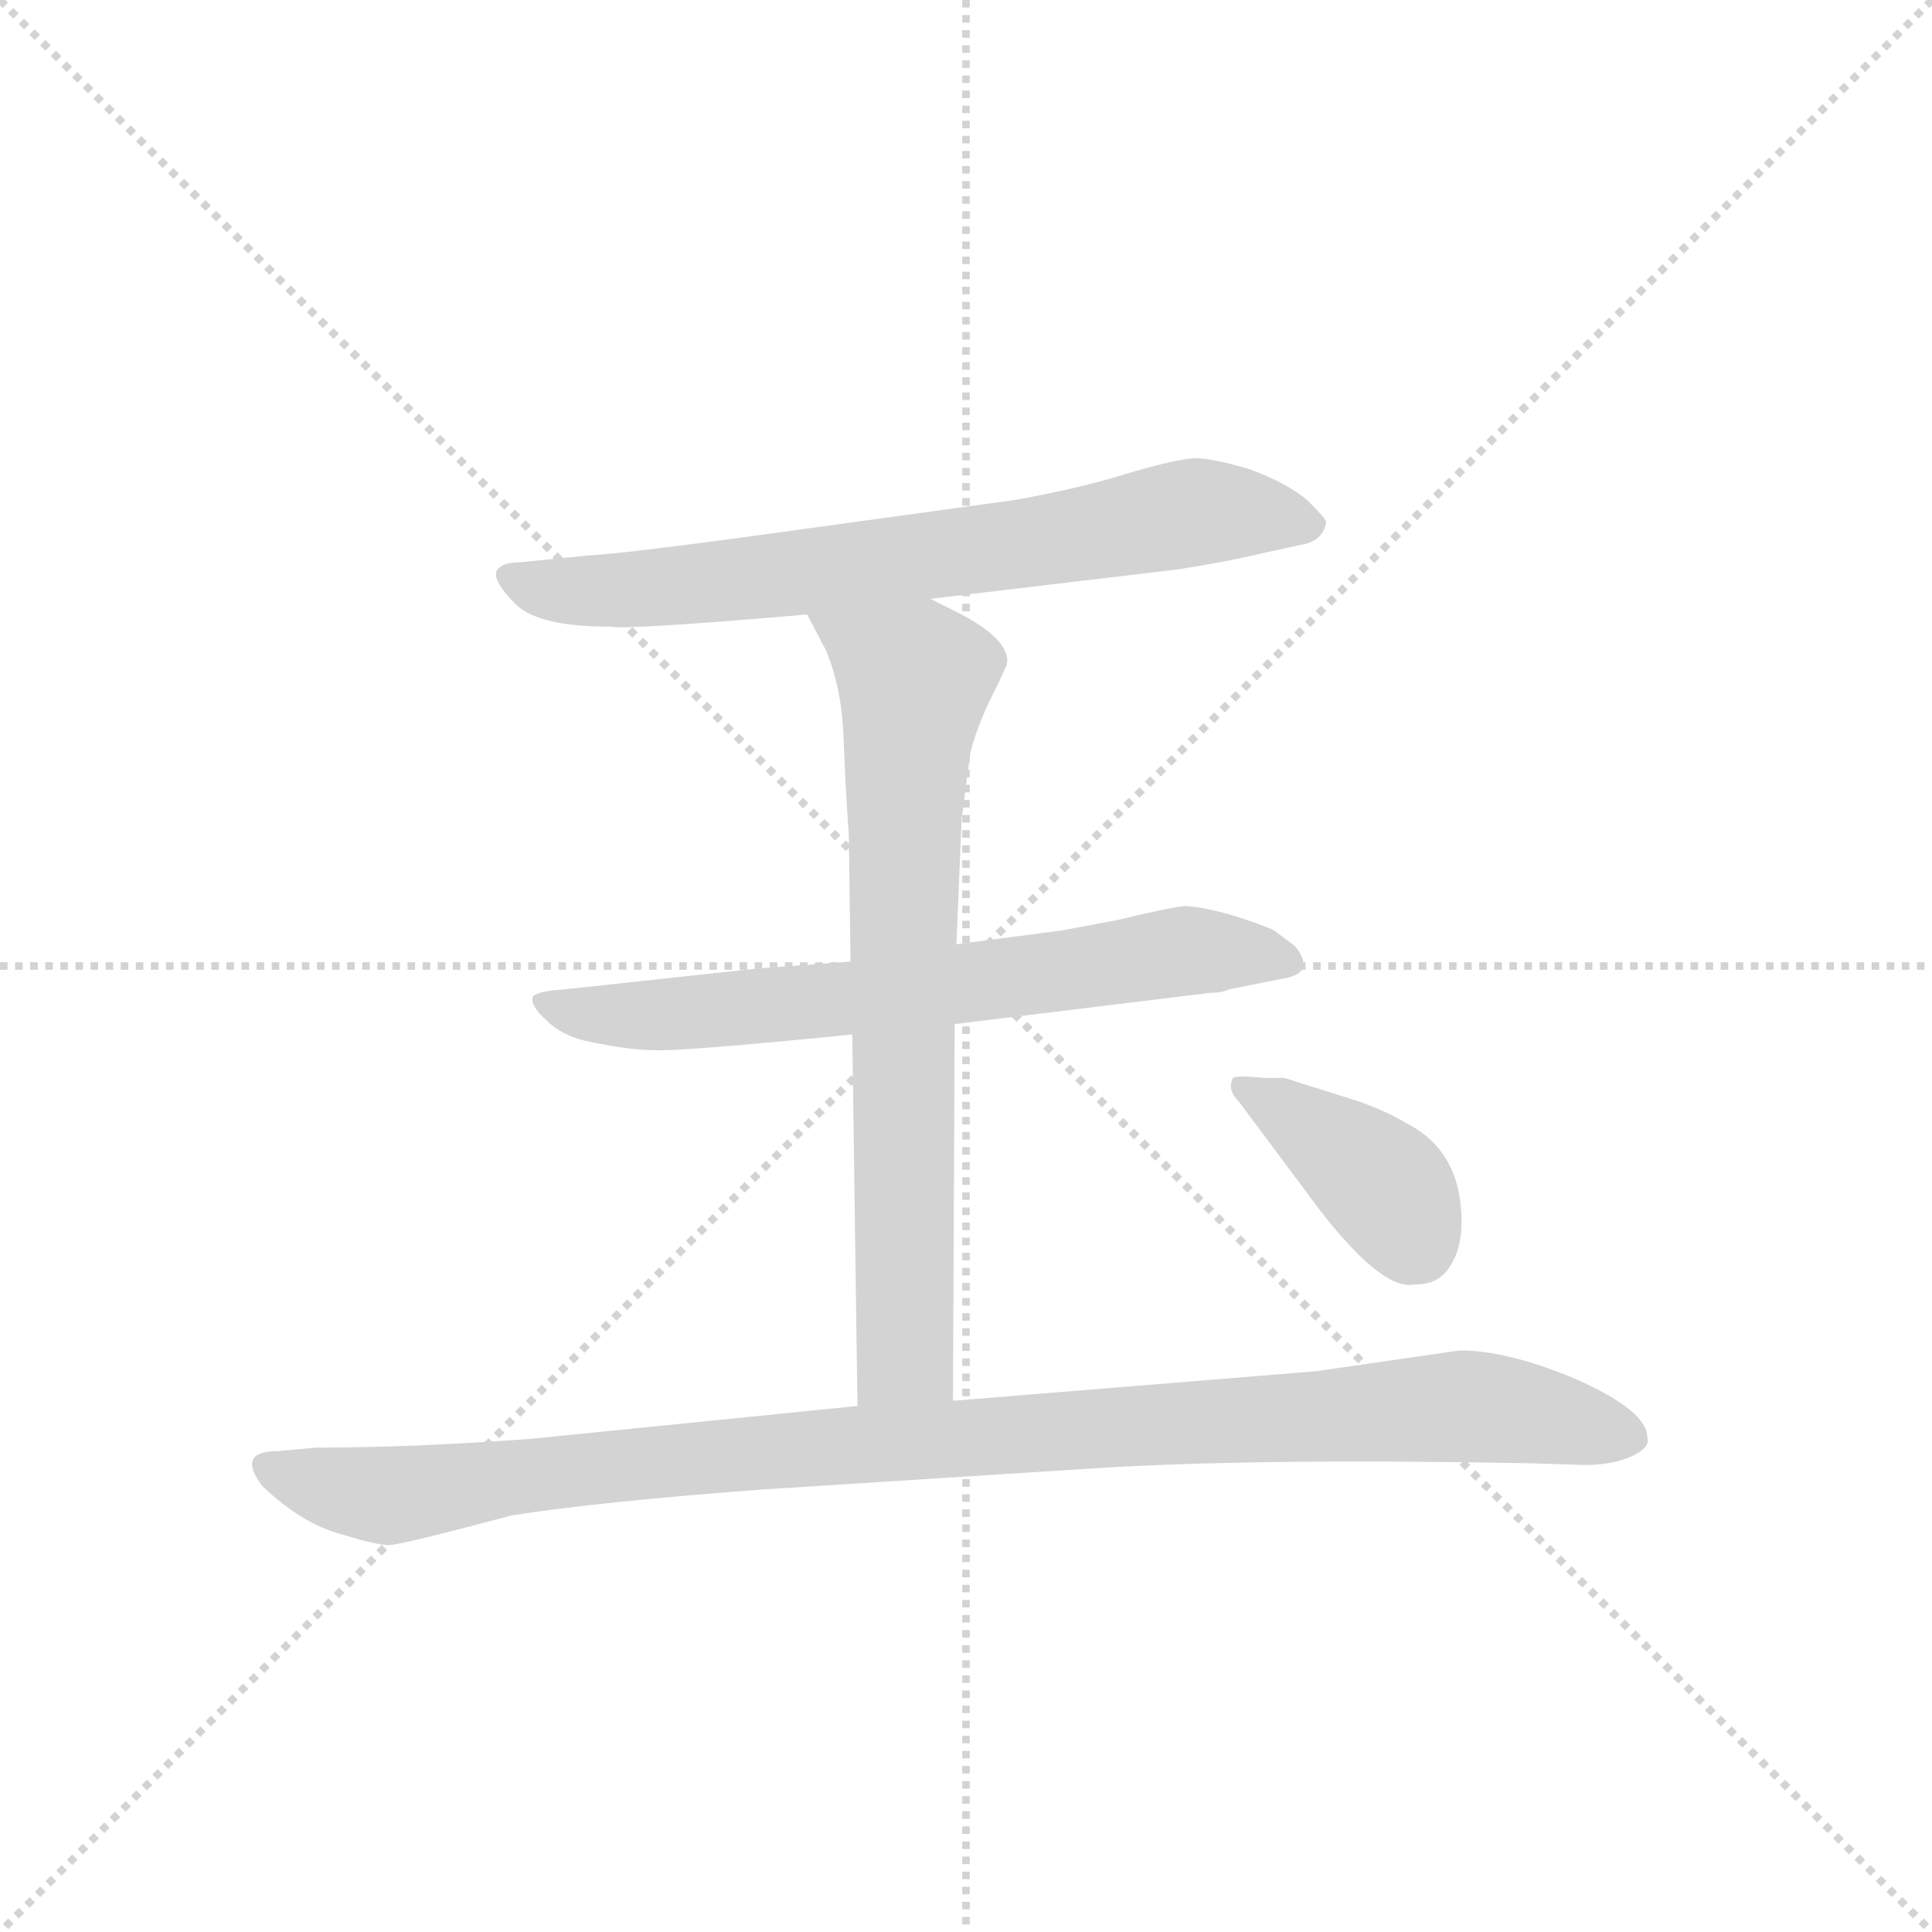 <svg version="1.1" viewBox="0 0 1024 1024" xmlns="http://www.w3.org/2000/svg">
  <g stroke="lightgray" stroke-dasharray="1,1" stroke-width="1" transform="scale(4, 4)">
    <line x1="0" y1="0" x2="256" y2="256"></line>
    <line x1="256" y1="0" x2="0" y2="256"></line>
    <line x1="128" y1="0" x2="128" y2="256"></line>
    <line x1="0" y1="128" x2="256" y2="128"></line>
  </g>
  <g transform="scale(0.92, -0.92) translate(60, -850)">
    <style type="text/css">
      
        @keyframes keyframes0 {
          from {
            stroke: blue;
            stroke-dashoffset: 724;
            stroke-width: 128;
          }
          70% {
            animation-timing-function: step-end;
            stroke: blue;
            stroke-dashoffset: 0;
            stroke-width: 128;
          }
          to {
            stroke: black;
            stroke-width: 1024;
          }
        }
        #make-me-a-hanzi-animation-0 {
          animation: keyframes0 0.839s both;
          animation-delay: 0s;
          animation-timing-function: linear;
        }
      
        @keyframes keyframes1 {
          from {
            stroke: blue;
            stroke-dashoffset: 690;
            stroke-width: 128;
          }
          69% {
            animation-timing-function: step-end;
            stroke: blue;
            stroke-dashoffset: 0;
            stroke-width: 128;
          }
          to {
            stroke: black;
            stroke-width: 1024;
          }
        }
        #make-me-a-hanzi-animation-1 {
          animation: keyframes1 0.812s both;
          animation-delay: 0.839s;
          animation-timing-function: linear;
        }
      
        @keyframes keyframes2 {
          from {
            stroke: blue;
            stroke-dashoffset: 740;
            stroke-width: 128;
          }
          71% {
            animation-timing-function: step-end;
            stroke: blue;
            stroke-dashoffset: 0;
            stroke-width: 128;
          }
          to {
            stroke: black;
            stroke-width: 1024;
          }
        }
        #make-me-a-hanzi-animation-2 {
          animation: keyframes2 0.852s both;
          animation-delay: 1.651s;
          animation-timing-function: linear;
        }
      
        @keyframes keyframes3 {
          from {
            stroke: blue;
            stroke-dashoffset: 1043;
            stroke-width: 128;
          }
          77% {
            animation-timing-function: step-end;
            stroke: blue;
            stroke-dashoffset: 0;
            stroke-width: 128;
          }
          to {
            stroke: black;
            stroke-width: 1024;
          }
        }
        #make-me-a-hanzi-animation-3 {
          animation: keyframes3 1.099s both;
          animation-delay: 2.503s;
          animation-timing-function: linear;
        }
      
        @keyframes keyframes4 {
          from {
            stroke: blue;
            stroke-dashoffset: 396;
            stroke-width: 128;
          }
          56% {
            animation-timing-function: step-end;
            stroke: blue;
            stroke-dashoffset: 0;
            stroke-width: 128;
          }
          to {
            stroke: black;
            stroke-width: 1024;
          }
        }
        #make-me-a-hanzi-animation-4 {
          animation: keyframes4 0.572s both;
          animation-delay: 3.602s;
          animation-timing-function: linear;
        }
      
    </style>
    
      <path d="M 476 505 L 619 522 Q 650 527 666 531 L 689 536 Q 702 538 704 549 Q 705 550 693 562 Q 681 572 659 580 Q 638 586 629 586 Q 620 586 592 578 Q 564 569 525 562 L 365 540 Q 298 531 279 530 L 239 526 Q 229 526 226 521 Q 224 515 237 502 Q 250 489 291 489 Q 301 487 405 496 L 476 505 Z" fill="lightgray"></path>
    
      <path d="M 648 280 L 678 286 Q 699 289 686 305 L 674 314 Q 668 317 649 323 Q 631 328 622 328 Q 613 327 584 320 L 552 314 L 491 306 L 430 296 L 376 292 L 265 280 Q 250 279 247 276 Q 245 271 255 262 Q 265 252 284 249 Q 304 245 317 245 Q 330 244 431 254 L 490 260 L 637 278 Q 644 278 648 280 Z" fill="lightgray"></path>
    
      <path d="M 491 306 L 494 378 L 499 416 Q 503 433 515 456 L 520 467 Q 523 481 492 497 L 476 505 C 449 518 391 523 405 496 L 416 475 Q 425 453 426 425 Q 427 397 429 369 L 430 296 L 431 254 L 434 40 C 434 10 489 13 489 43 L 490 260 L 491 306 Z" fill="lightgray"></path>
    
      <path d="M 434 40 L 245 21 Q 177 16 122 16 L 100 14 Q 76 14 91 -6 Q 114 -28 137 -34 Q 160 -41 165 -40 Q 171 -40 235 -23 Q 286 -15 381 -8 L 569 4 Q 662 10 822 7 L 853 6 Q 869 6 880 11 Q 891 16 889 22 Q 889 37 849 55 Q 809 72 781 72 L 698 60 L 489 43 L 434 40 Z" fill="lightgray"></path>
    
      <path d="M 680 229 L 668 229 Q 649 231 650 228 Q 647 222 654 215 L 701 152 Q 737 106 755 110 Q 769 110 775 120 Q 782 130 782 146 Q 782 187 750 203 Q 737 211 718 217 L 680 229 Z" fill="lightgray"></path>
    
    
      <clipPath id="make-me-a-hanzi-clip-0">
        <path d="M 476 505 L 619 522 Q 650 527 666 531 L 689 536 Q 702 538 704 549 Q 705 550 693 562 Q 681 572 659 580 Q 638 586 629 586 Q 620 586 592 578 Q 564 569 525 562 L 365 540 Q 298 531 279 530 L 239 526 Q 229 526 226 521 Q 224 515 237 502 Q 250 489 291 489 Q 301 487 405 496 L 476 505 Z"></path>
      </clipPath>
      <path clip-path="url(#make-me-a-hanzi-clip-0)" d="M 234 519 L 267 509 L 317 511 L 552 540 L 628 555 L 697 547" fill="none" id="make-me-a-hanzi-animation-0" stroke-dasharray="596 1192" stroke-linecap="round"></path>
    
      <clipPath id="make-me-a-hanzi-clip-1">
        <path d="M 648 280 L 678 286 Q 699 289 686 305 L 674 314 Q 668 317 649 323 Q 631 328 622 328 Q 613 327 584 320 L 552 314 L 491 306 L 430 296 L 376 292 L 265 280 Q 250 279 247 276 Q 245 271 255 262 Q 265 252 284 249 Q 304 245 317 245 Q 330 244 431 254 L 490 260 L 637 278 Q 644 278 648 280 Z"></path>
      </clipPath>
      <path clip-path="url(#make-me-a-hanzi-clip-1)" d="M 251 274 L 280 265 L 333 266 L 417 272 L 622 302 L 681 296" fill="none" id="make-me-a-hanzi-animation-1" stroke-dasharray="562 1124" stroke-linecap="round"></path>
    
      <clipPath id="make-me-a-hanzi-clip-2">
        <path d="M 491 306 L 494 378 L 499 416 Q 503 433 515 456 L 520 467 Q 523 481 492 497 L 476 505 C 449 518 391 523 405 496 L 416 475 Q 425 453 426 425 Q 427 397 429 369 L 430 296 L 431 254 L 434 40 C 434 10 489 13 489 43 L 490 260 L 491 306 Z"></path>
      </clipPath>
      <path clip-path="url(#make-me-a-hanzi-clip-2)" d="M 413 493 L 467 459 L 460 333 L 462 69 L 440 48" fill="none" id="make-me-a-hanzi-animation-2" stroke-dasharray="612 1224" stroke-linecap="round"></path>
    
      <clipPath id="make-me-a-hanzi-clip-3">
        <path d="M 434 40 L 245 21 Q 177 16 122 16 L 100 14 Q 76 14 91 -6 Q 114 -28 137 -34 Q 160 -41 165 -40 Q 171 -40 235 -23 Q 286 -15 381 -8 L 569 4 Q 662 10 822 7 L 853 6 Q 869 6 880 11 Q 891 16 889 22 Q 889 37 849 55 Q 809 72 781 72 L 698 60 L 489 43 L 434 40 Z"></path>
      </clipPath>
      <path clip-path="url(#make-me-a-hanzi-clip-3)" d="M 96 4 L 163 -12 L 412 17 L 779 40 L 877 22" fill="none" id="make-me-a-hanzi-animation-3" stroke-dasharray="915 1830" stroke-linecap="round"></path>
    
      <clipPath id="make-me-a-hanzi-clip-4">
        <path d="M 680 229 L 668 229 Q 649 231 650 228 Q 647 222 654 215 L 701 152 Q 737 106 755 110 Q 769 110 775 120 Q 782 130 782 146 Q 782 187 750 203 Q 737 211 718 217 L 680 229 Z"></path>
      </clipPath>
      <path clip-path="url(#make-me-a-hanzi-clip-4)" d="M 655 222 L 728 175 L 744 158 L 757 131" fill="none" id="make-me-a-hanzi-animation-4" stroke-dasharray="268 536" stroke-linecap="round"></path>
    
  </g>
</svg>